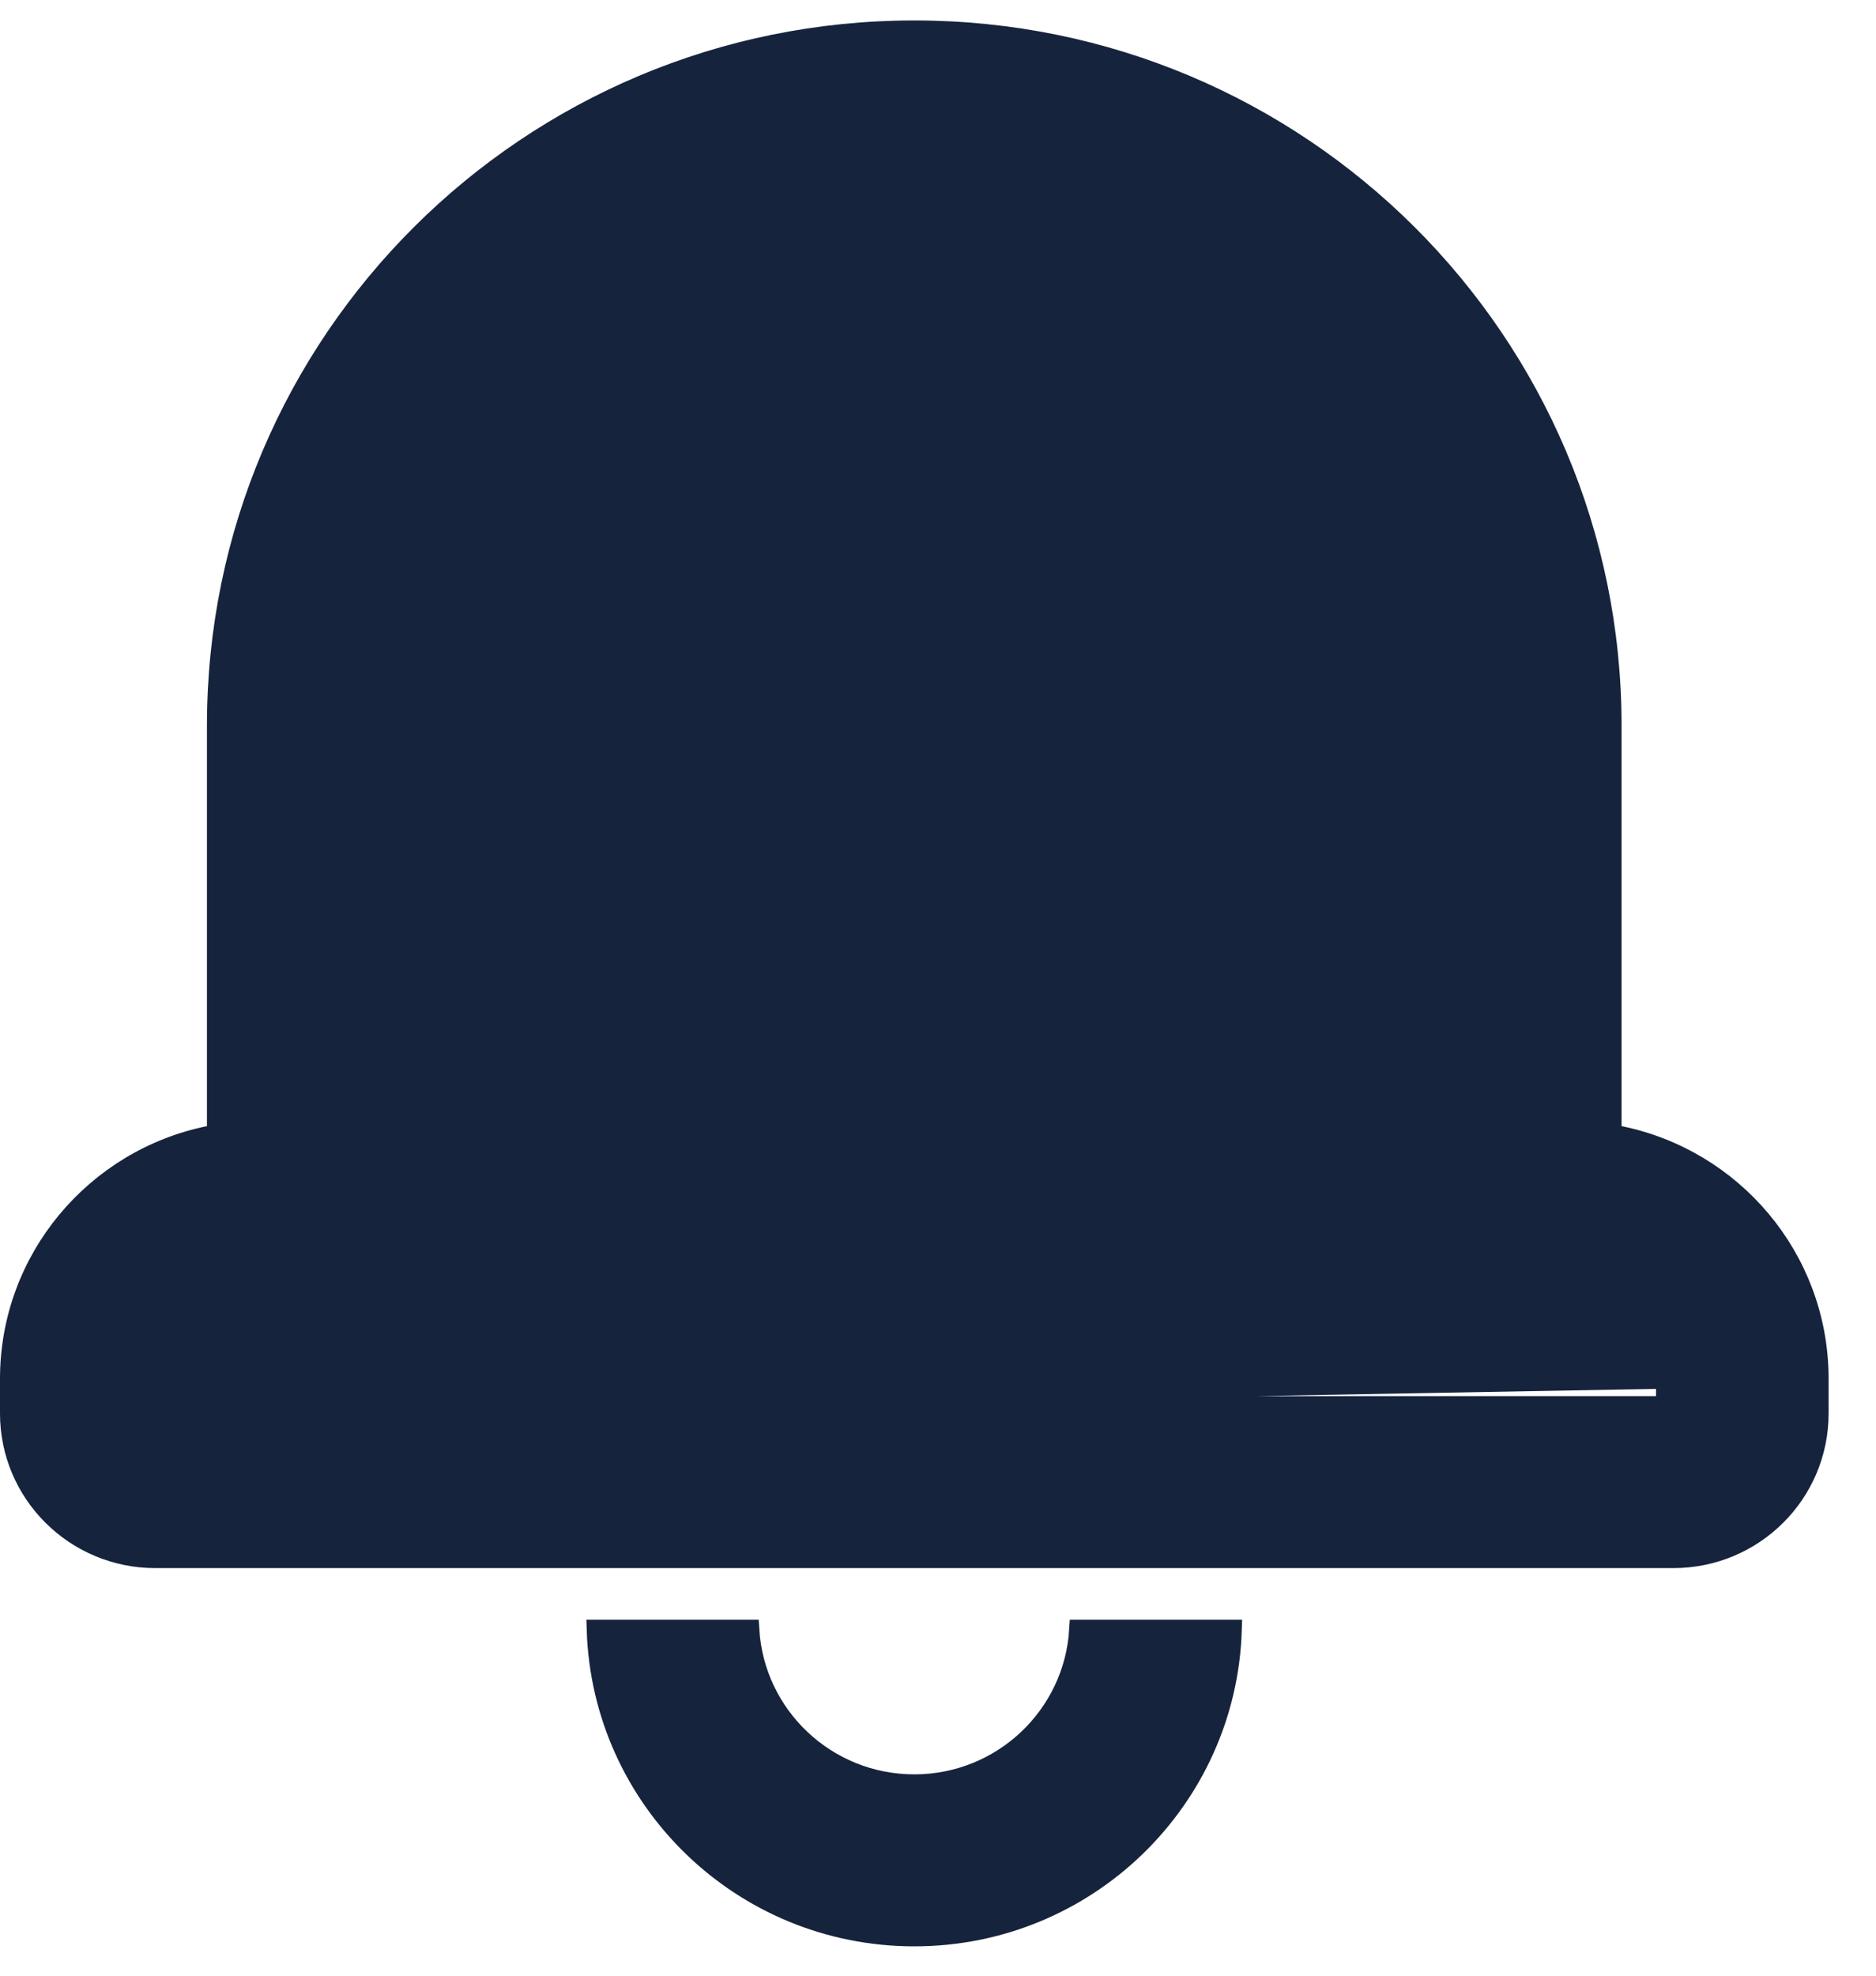 <svg width="19" height="20" viewBox="0 0 19 20" fill="none" xmlns="http://www.w3.org/2000/svg">
<path d="M1.647 14.233V14.133V13.958C1.647 13.423 2.085 12.988 2.624 12.988C3.24 12.988 3.743 12.488 3.743 11.872V7.344C3.743 4.307 6.213 1.848 9.26 1.848C12.306 1.848 14.776 4.308 14.776 7.344V11.872C14.776 12.485 15.277 12.988 15.896 12.988C16.437 12.988 16.872 13.421 16.872 13.958L1.647 14.233ZM1.647 14.233H1.747H16.773H16.873L16.872 14.133L16.872 13.958L1.647 14.233ZM16.403 11.498C17.547 11.73 18.408 12.73 18.42 13.933V13.958V14.308C18.42 15.119 17.761 15.774 16.947 15.774H1.573C0.759 15.774 0.1 15.117 0.1 14.308V13.958C0.1 12.745 0.966 11.732 2.116 11.498L2.196 11.482V11.4V7.344C2.196 3.457 5.358 0.307 9.26 0.307C13.162 0.307 16.323 3.457 16.323 7.344V11.4V11.482L16.403 11.498ZM12.477 16.496C12.425 18.221 11.005 19.603 9.26 19.603C7.515 19.603 6.095 18.221 6.042 16.496H7.59C7.642 17.37 8.37 18.062 9.26 18.062C10.149 18.062 10.877 17.37 10.929 16.496H12.477Z" fill="#16233C" stroke="#16233C" stroke-width="0.2"/>
</svg>
